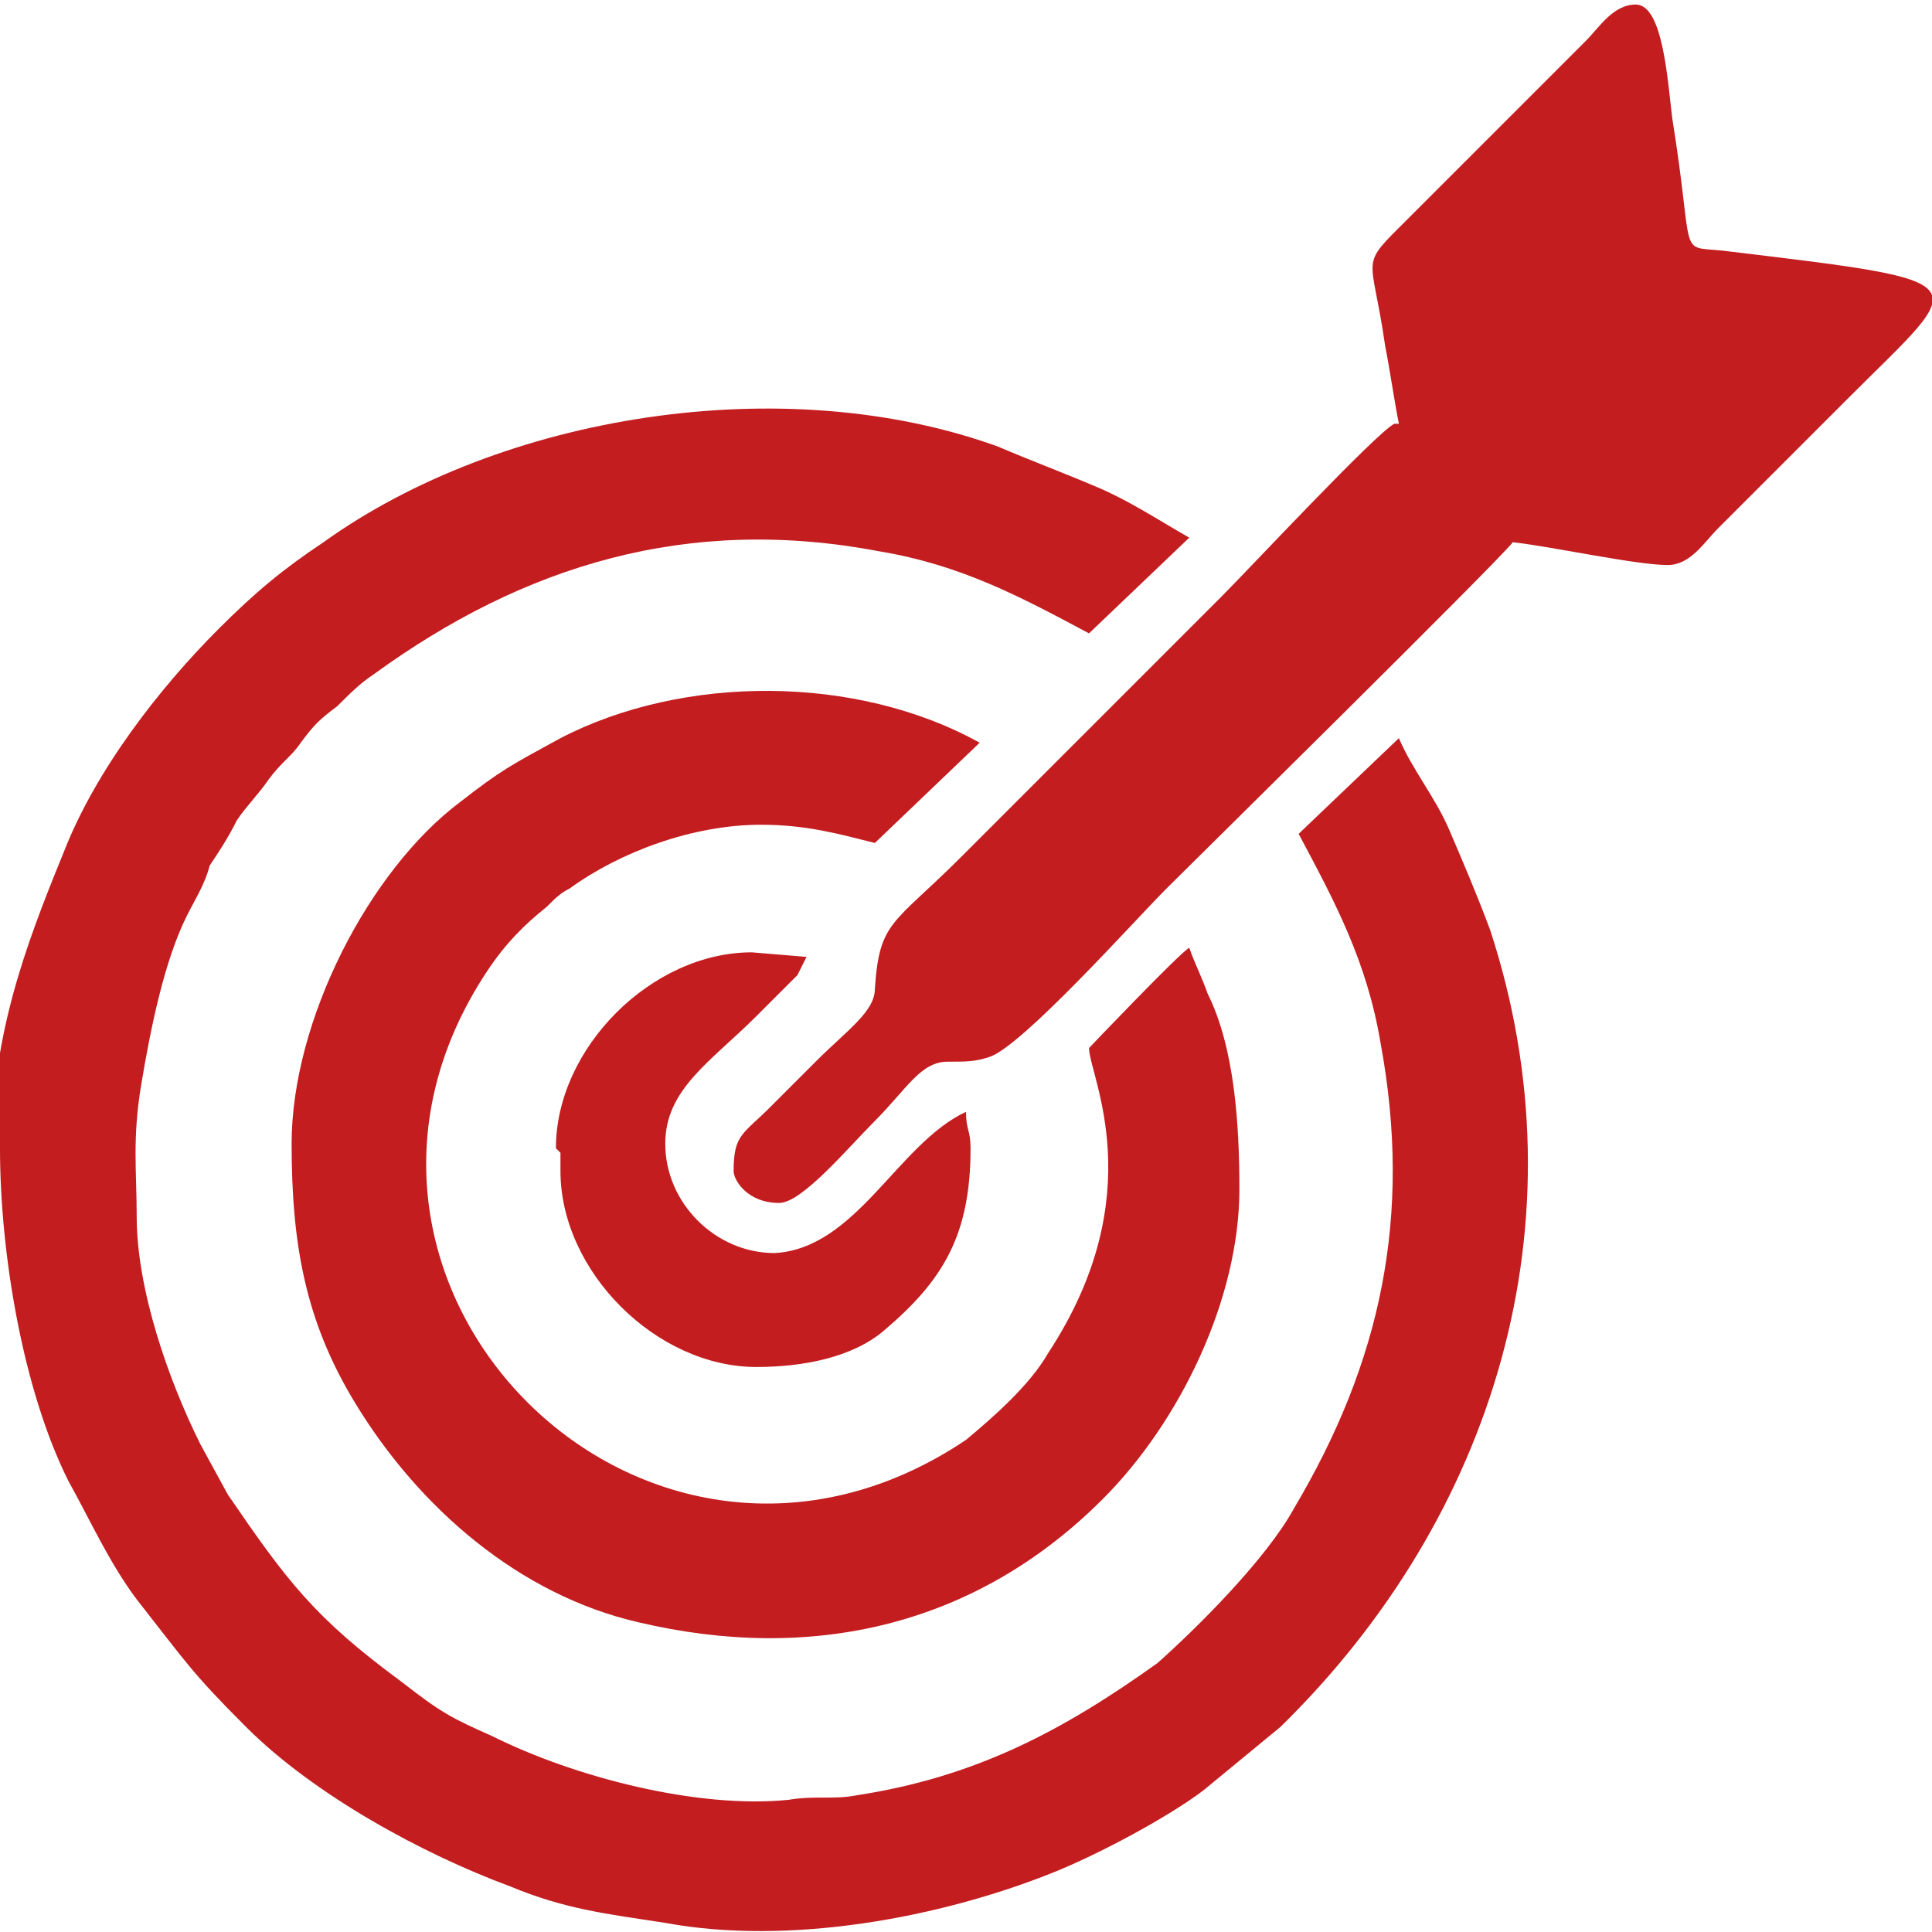 <?xml version="1.0" encoding="UTF-8"?>
<!DOCTYPE svg PUBLIC "-//W3C//DTD SVG 1.0//EN" "http://www.w3.org/TR/2001/REC-SVG-20010904/DTD/svg10.dtd">
<!-- Creator: CorelDRAW 2019 (64-Bit) -->
<svg xmlns="http://www.w3.org/2000/svg" xml:space="preserve" width="0.139in" height="0.139in" version="1.0" style="shape-rendering:geometricPrecision; text-rendering:geometricPrecision; image-rendering:optimizeQuality; fill-rule:evenodd; clip-rule:evenodd"
viewBox="0 0 424 424"
 xmlns:xlink="http://www.w3.org/1999/xlink">
 <defs>
  <style type="text/css">
   <![CDATA[
    .fil0 {fill:#C31D20}
   ]]>
  </style>
 </defs>
 <g id="Layer_x0020_1">
  <g id="_2305884610896">
   <path class="fil0" d="M0 252c0,23 5,53 15,73 5,9 9,18 15,26 11,14 12,16 24,28 15,15 39,28 58,35 12,5 21,6 34,8 27,5 60,-1 85,-11 10,-4 25,-12 33,-18l17 -14c47,-46 67,-111 46,-175 -3,-8 -6,-15 -9,-22 -3,-7 -8,-13 -11,-20l-22 21c8,15 15,28 18,46 7,38 0,70 -19,102 -6,11 -21,26 -30,34 -21,15 -40,25 -66,29 -5,1 -9,0 -15,1 -20,2 -47,-5 -65,-14 -9,-4 -11,-5 -20,-12 -19,-14 -25,-22 -38,-41l-6 -11c-7,-14 -14,-34 -14,-50 0,-10 -1,-17 1,-29 2,-12 5,-27 10,-37 2,-4 4,-7 5,-11 2,-3 4,-6 6,-10 2,-3 5,-6 7,-9 3,-4 5,-5 7,-8 3,-4 4,-5 8,-8 3,-3 5,-5 8,-7 33,-24 69,-35 111,-27 18,3 31,10 46,18l22 -21c-7,-4 -13,-8 -20,-11 -7,-3 -15,-6 -22,-9 -47,-17 -109,-7 -148,21 -9,6 -15,11 -23,19 -13,13 -27,31 -34,49 -9,22 -16,41 -16,68z"/>
   <path class="fil0" d="M306 93c-4,2 -32,32 -38,38l-57 57c-15,15 -18,14 -19,29 0,5 -6,9 -13,16 -3,3 -6,6 -10,10 -6,6 -8,6 -8,14 0,2 3,7 10,7 5,0 15,-12 21,-18 7,-7 10,-13 16,-13 4,0 6,0 9,-1 7,-2 32,-30 39,-37 5,-5 73,-72 76,-76 9,1 27,5 34,5 5,0 8,-5 11,-8l29 -29c26,-26 30,-25 -28,-32 -10,-1 -6,2 -11,-29 -1,-8 -2,-25 -8,-25 -5,0 -8,5 -11,8l-39 39c-11,11 -8,7 -5,28 1,5 2,12 3,17z"/>
   <path class="fil0" d="M64 251c0,22 3,39 14,57 14,23 36,42 62,48 38,9 74,1 102,-27 17,-17 30,-44 30,-68 0,-14 -1,-31 -7,-43 -1,-3 -3,-7 -4,-10 -2,1 -22,22 -22,22 0,6 14,32 -9,67 -4,7 -12,14 -18,19 -70,47 -151,-34 -105,-103 4,-6 8,-10 13,-14 2,-2 3,-3 5,-4 11,-8 27,-14 42,-14 10,0 17,2 25,4l23 -22c-27,-15 -65,-15 -92,-1 -11,6 -13,7 -22,14 -20,15 -37,48 -37,75z"/>
   <path class="fil0" d="M123 253l0 4c0,22 21,43 43,43 10,0 21,-2 28,-8 13,-11 19,-21 19,-40 0,-4 -1,-4 -1,-8 -15,7 -24,30 -42,31 -13,0 -24,-11 -24,-24 0,-12 10,-18 20,-28l9 -9c1,-2 1,-2 2,-4l-12 -1c-22,0 -43,21 -43,43z"/>
  </g>
 </g>
</svg>
